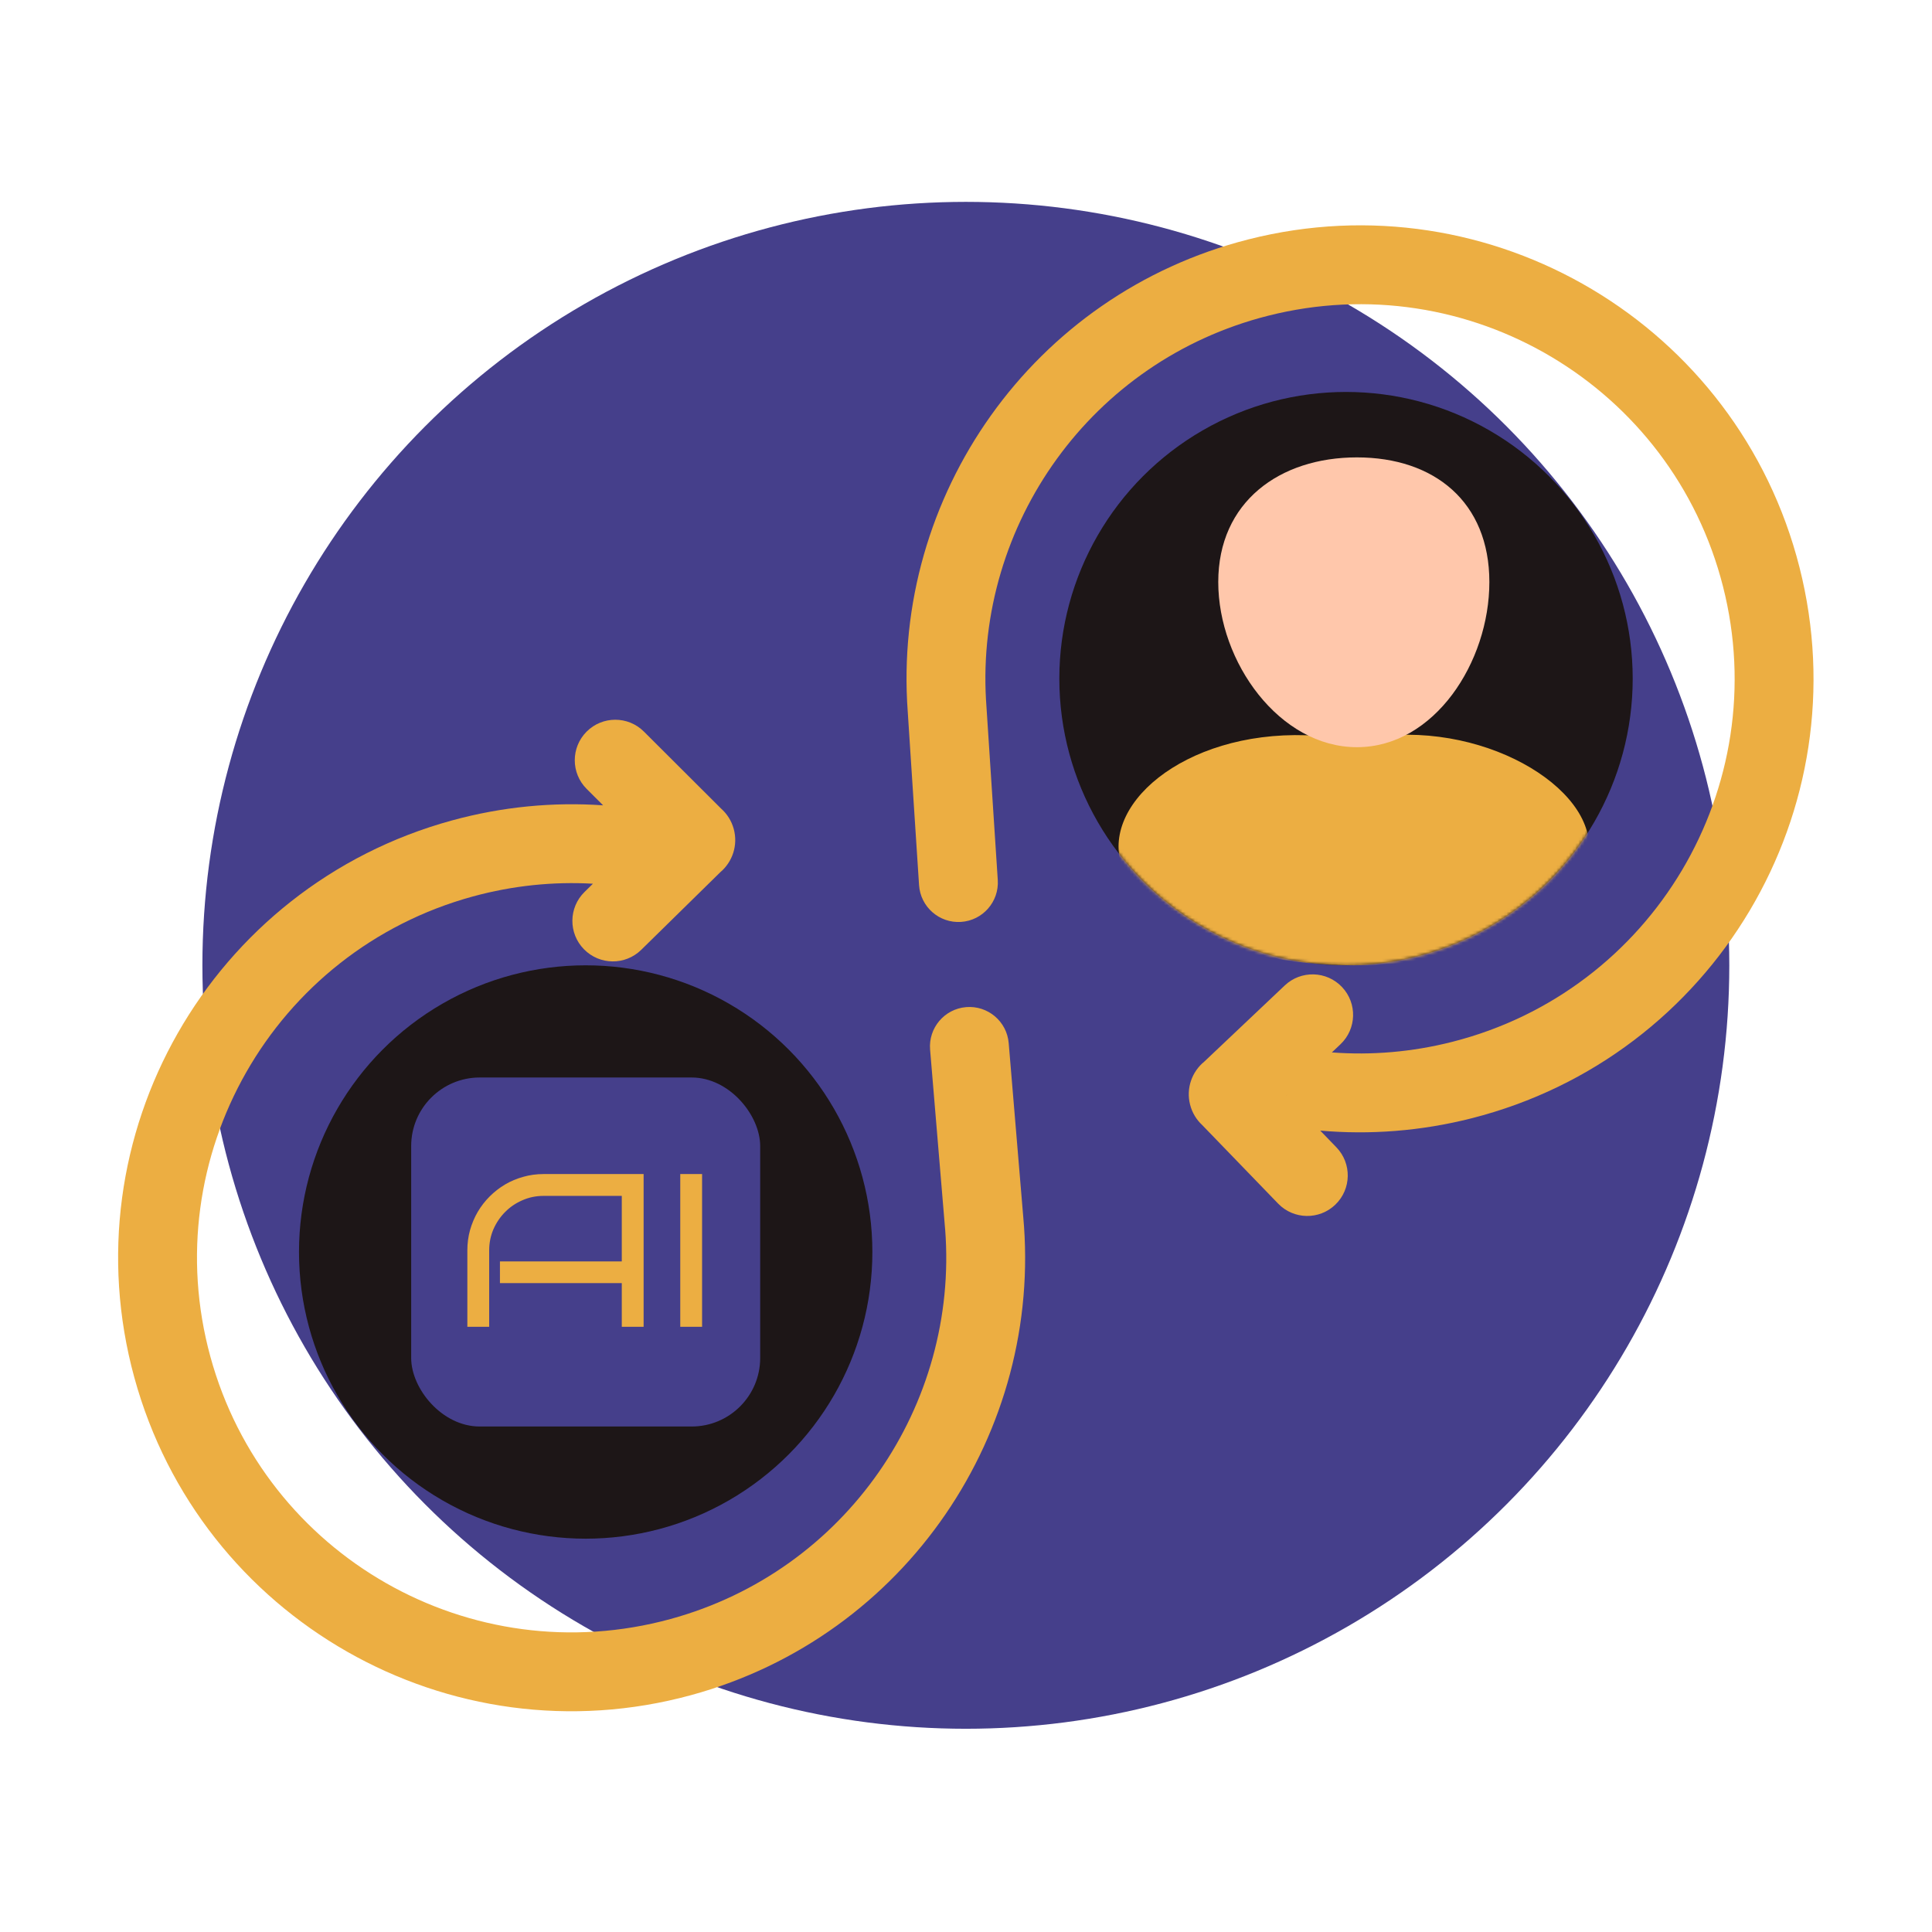 <svg width="620" height="620" viewBox="0 0 620 620" fill="none" xmlns="http://www.w3.org/2000/svg">
<circle cx="309.952" cy="309.781" r="245" fill="#453F8B"/>
<circle cx="431.952" cy="217.781" r="92" fill="#1D1617"/>
<circle cx="187.952" cy="401.781" r="92" fill="#1D1617"/>
<mask id="mask0_20_603" style="mask-type:alpha" maskUnits="userSpaceOnUse" x="339" y="125" width="185" height="185">
<circle cx="431.952" cy="217.781" r="92" fill="#D9D9D9"/>
</mask>
<g mask="url(#mask0_20_603)">
<path d="M509.952 271.7C509.952 292.732 476.15 309.781 434.452 309.781C392.755 309.781 358.952 292.732 358.952 271.7C358.952 250.669 392.452 229.553 434.452 237.687C471.452 229.184 509.952 250.669 509.952 271.7Z" fill="#ECAE42"/>
<path d="M477.952 186.781C477.952 212.462 460.305 239.781 435.452 239.781C410.599 239.781 390.952 212.462 390.952 186.781C390.952 161.1 410.599 146.781 435.452 146.781C460.305 146.781 477.952 161.1 477.952 186.781Z" fill="#FFC7AB"/>
</g>
<rect x="131.952" y="345.781" width="112" height="112" rx="22" fill="#453F8B"/>
<path d="M206.544 425.781H199.537V411.767H160.436V404.794H199.537V383.774H174.415C172.022 383.774 169.767 384.241 167.647 385.175C165.528 386.087 163.683 387.34 162.11 388.935C160.538 390.507 159.285 392.353 158.351 394.472C157.439 396.591 156.983 398.859 156.983 401.274V425.781H149.977V401.274C149.977 399.018 150.261 396.853 150.831 394.78C151.424 392.683 152.244 390.735 153.292 388.935C154.363 387.112 155.639 385.46 157.12 383.979C158.624 382.475 160.276 381.188 162.076 380.117C163.899 379.046 165.847 378.225 167.921 377.656C169.994 377.063 172.159 376.767 174.415 376.767H206.544V425.781ZM225.309 425.781H218.302V376.767H225.309V425.781Z" fill="#ECAE42"/>
<path fill-rule="evenodd" clip-rule="evenodd" d="M577.467 182.021C597.252 259.905 550.154 339.081 472.27 358.866C455.943 363.013 439.56 364.221 423.678 362.823L428.859 368.184C433.849 373.346 433.708 381.575 428.546 386.564C423.384 391.553 415.155 391.413 410.166 386.251L385.838 361.08L385.838 361.079C383.978 359.367 382.577 357.112 381.908 354.479C380.573 349.221 382.522 343.9 386.467 340.684L412.292 316.245C417.507 311.311 425.734 311.538 430.668 316.753C435.603 321.967 435.376 330.194 430.161 335.129L427.409 337.733C440.056 338.685 453.069 337.635 466.04 334.34C530.379 317.996 569.286 252.59 552.942 188.251C536.598 123.912 471.192 85.005 406.853 101.349C350.103 115.765 313.139 168.352 316.424 224.709L316.43 224.709L320.196 282.4C320.651 289.375 315.365 295.398 308.39 295.853C301.415 296.309 295.392 291.023 294.936 284.048L291.3 228.326C286.233 159.288 331.197 94.46 400.623 76.824C478.506 57.039 557.682 104.137 577.467 182.021ZM413.053 351.318L412.801 351.568L412.795 351.562L413.053 351.318Z" fill="#ECAE42"/>
<path fill-rule="evenodd" clip-rule="evenodd" d="M43.1 442.031C21.891 364.523 67.53 284.497 145.038 263.288C161.286 258.842 177.645 257.333 193.549 258.44L188.271 253.175C183.188 248.106 183.177 239.875 188.247 234.792C193.317 229.709 201.547 229.699 206.63 234.769L231.415 259.49L231.415 259.49C233.306 261.169 234.748 263.397 235.465 266.018C236.897 271.25 235.046 276.606 231.161 279.894L205.787 304.802C200.664 309.831 192.434 309.754 187.405 304.631C182.376 299.508 182.452 291.278 187.575 286.249L190.279 283.595C177.617 282.875 164.625 284.163 151.717 287.695C87.689 305.216 49.987 371.324 67.507 435.352C85.028 499.381 151.136 537.083 215.165 519.562C271.64 504.108 307.633 450.854 303.317 394.568L303.309 394.568L298.48 336.863C297.897 329.897 303.071 323.778 310.036 323.195C317.002 322.612 323.121 327.786 323.704 334.751L328.532 392.437L328.533 392.437L328.362 390.39C334.744 459.359 290.967 525.054 221.843 543.969C144.335 565.178 64.309 519.539 43.1 442.031ZM204.383 269.75L204.631 269.494L204.637 269.5L204.383 269.75Z" fill="#ECAE42"/>
</svg>
